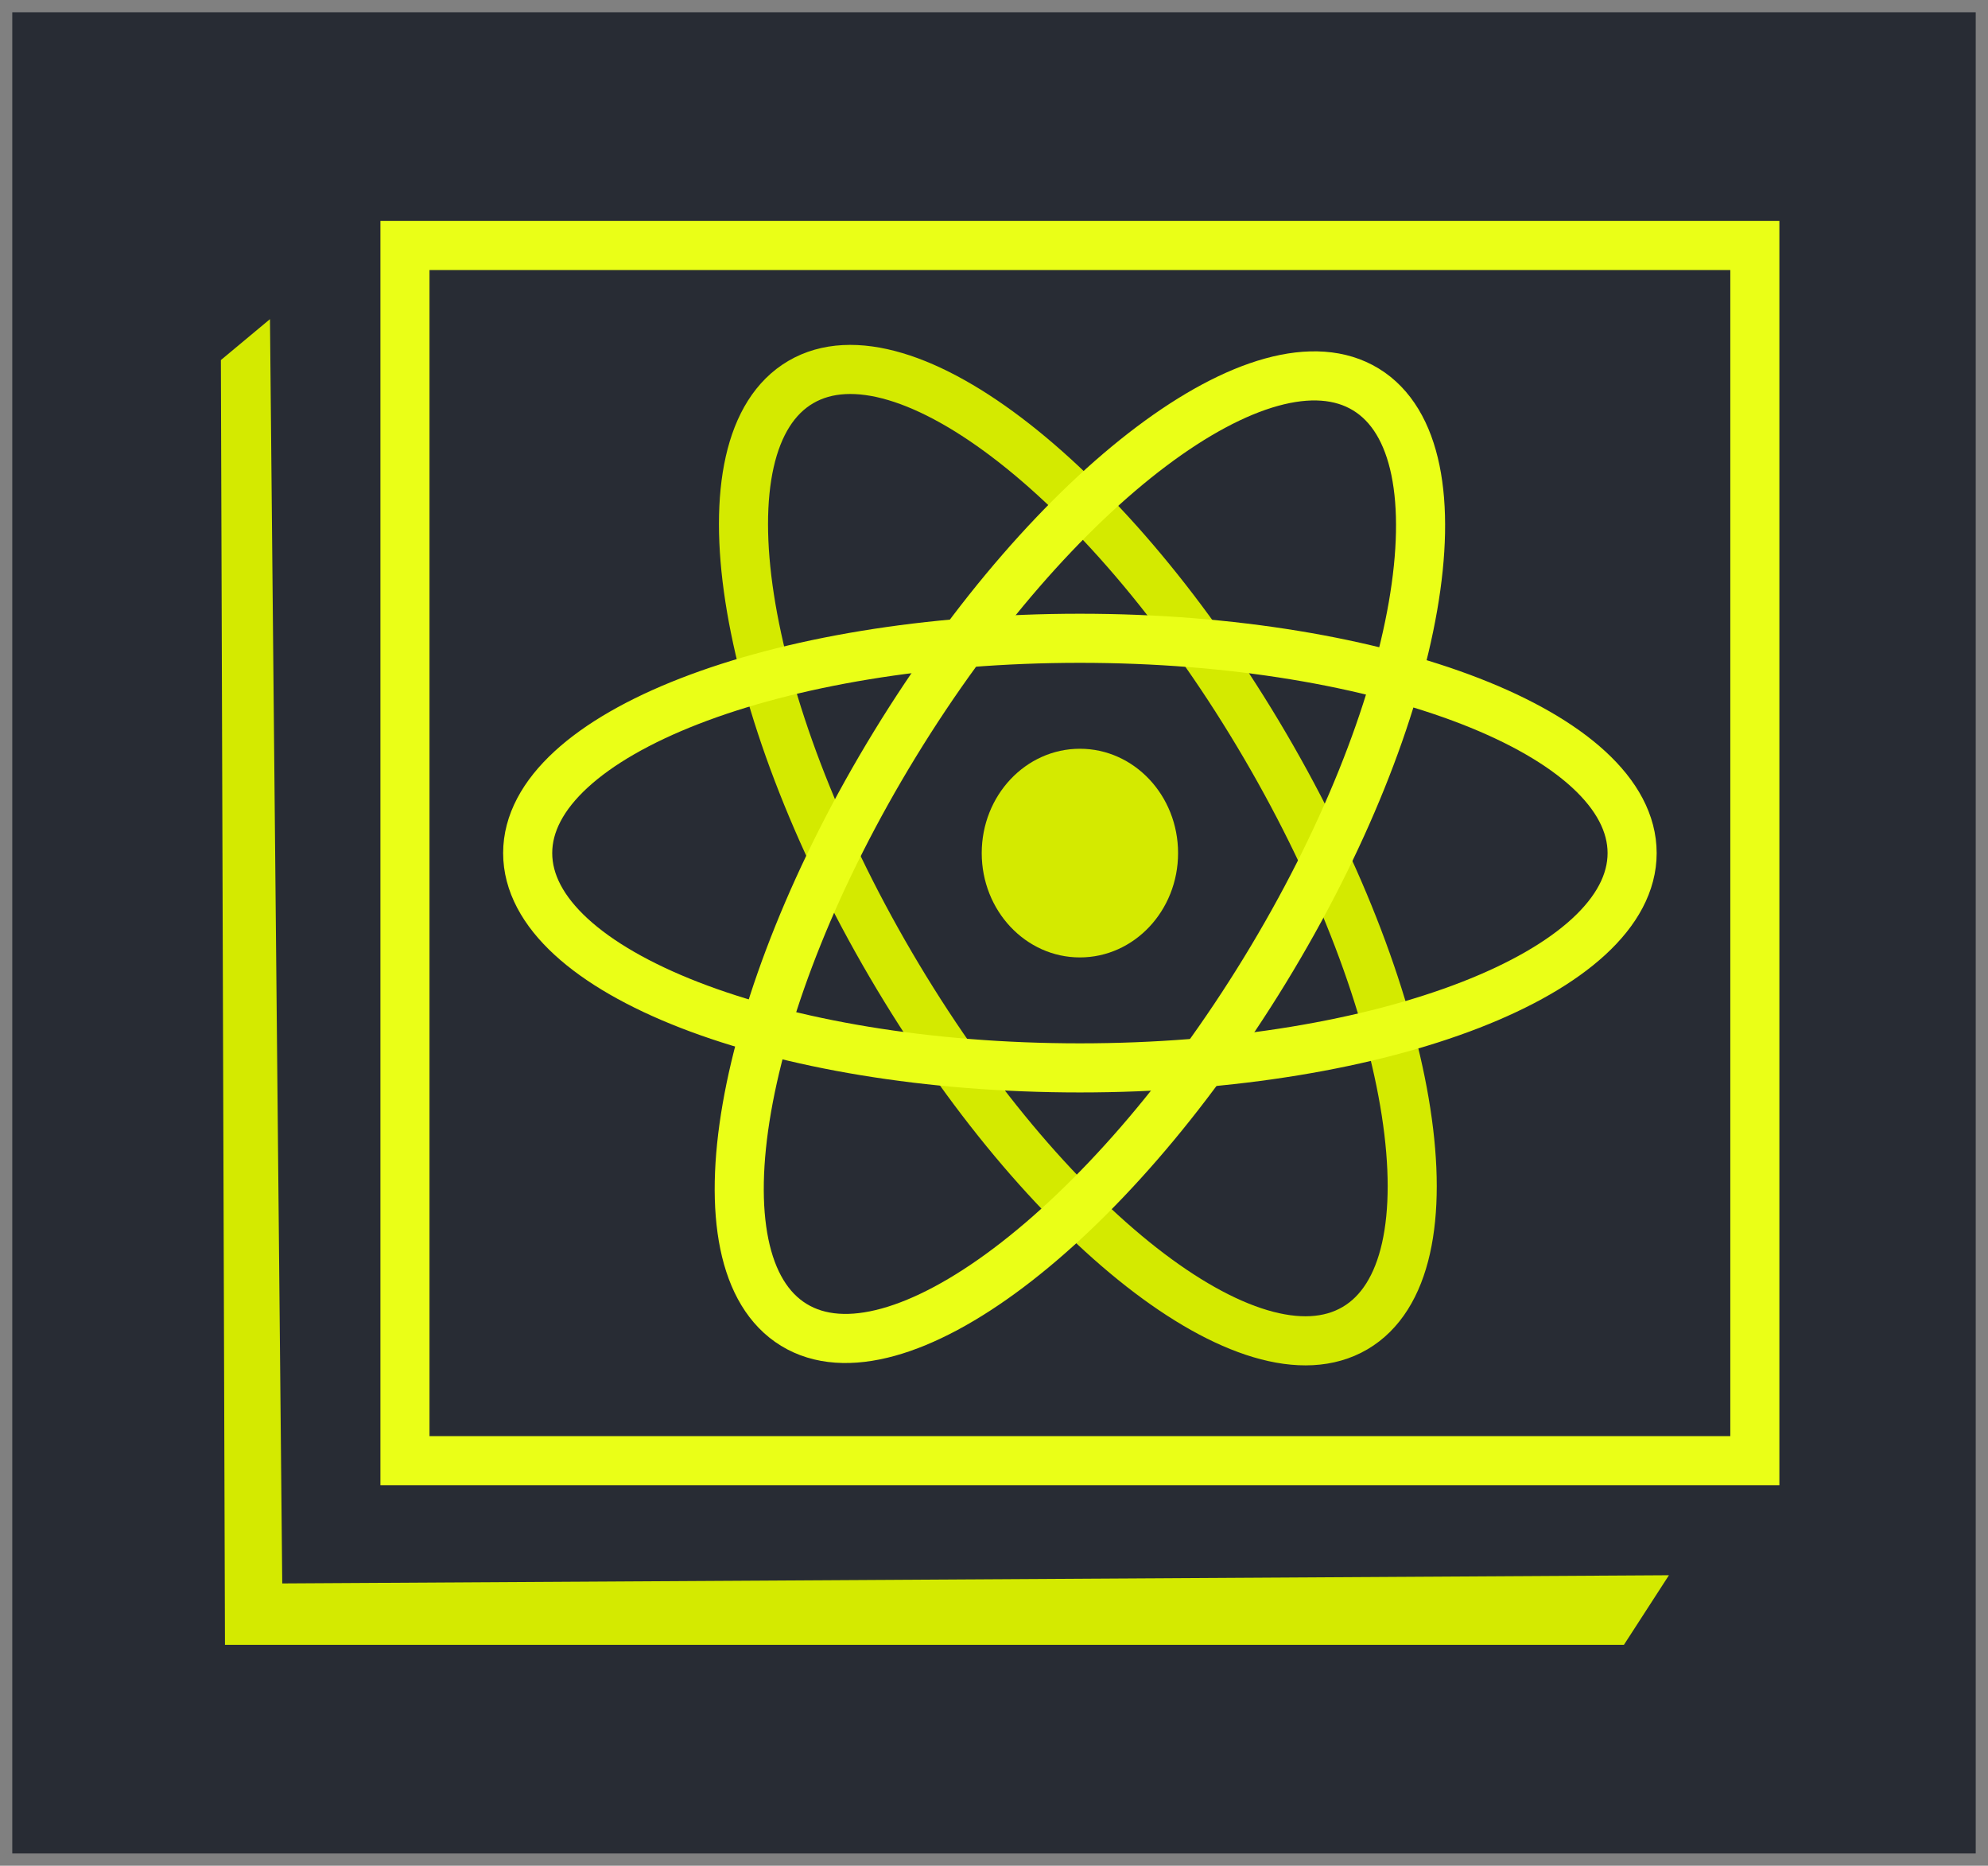 <svg width="162" height="152" xmlns="http://www.w3.org/2000/svg" xmlns:xlink="http://www.w3.org/1999/xlink" overflow="hidden"><rect width="100%" height="100%" fill="#808080" stroke="none"/><defs><clipPath id="clip0"><path d="M-1-1 161-1 161 151-1 151Z" fill-rule="evenodd" clip-rule="evenodd"/></clipPath></defs><g clip-path="url(#clip0)" transform="translate(1 1)"><rect x="0" y="0" width="160" height="150" fill="#282C34"/><path d="M71.591 77.598C59.119 56.314 55.834 35.061 64.252 30.128 72.671 25.196 89.605 38.451 102.076 59.735 114.547 81.019 117.833 102.272 109.415 107.205 100.996 112.138 84.062 98.882 71.591 77.598Z" stroke="#D4EA00" stroke-width="4" stroke-linejoin="round" stroke-miterlimit="10" fill="none" fill-rule="evenodd"/><path d="M71.93 59.614C84.804 38.571 101.988 25.64 110.311 30.732 118.634 35.824 114.944 57.01 102.07 78.053 89.196 99.096 72.013 112.027 63.69 106.935 55.367 101.843 59.056 80.656 71.93 59.614Z" stroke="#EAFF17" stroke-width="4" stroke-linejoin="round" stroke-miterlimit="10" fill="none" fill-rule="evenodd"/><path d="M87 86C62.147 86 42 78.165 42 68.5 42 58.835 62.147 51 87 51 111.853 51 132 58.835 132 68.5 132 78.165 111.853 86 87 86Z" stroke="#EAFF17" stroke-width="4" stroke-linejoin="round" stroke-miterlimit="10" fill="none" fill-rule="evenodd"/><path d="M79 68.5C79 63.806 82.582 60 87 60 91.418 60 95 63.806 95 68.5 95 73.194 91.418 77 87 77 82.582 77 79 73.194 79 68.5Z" fill="#D4EA00" fill-rule="evenodd"/><rect x="32" y="19" width="110" height="99" stroke="#EAFF17" stroke-width="4" stroke-miterlimit="8" fill="none"/><path d="M17 28.333 17.333 133 131.333 133 135 127.333 22 128 21 25" fill="#D4EA00" fill-rule="evenodd"/></g></svg>